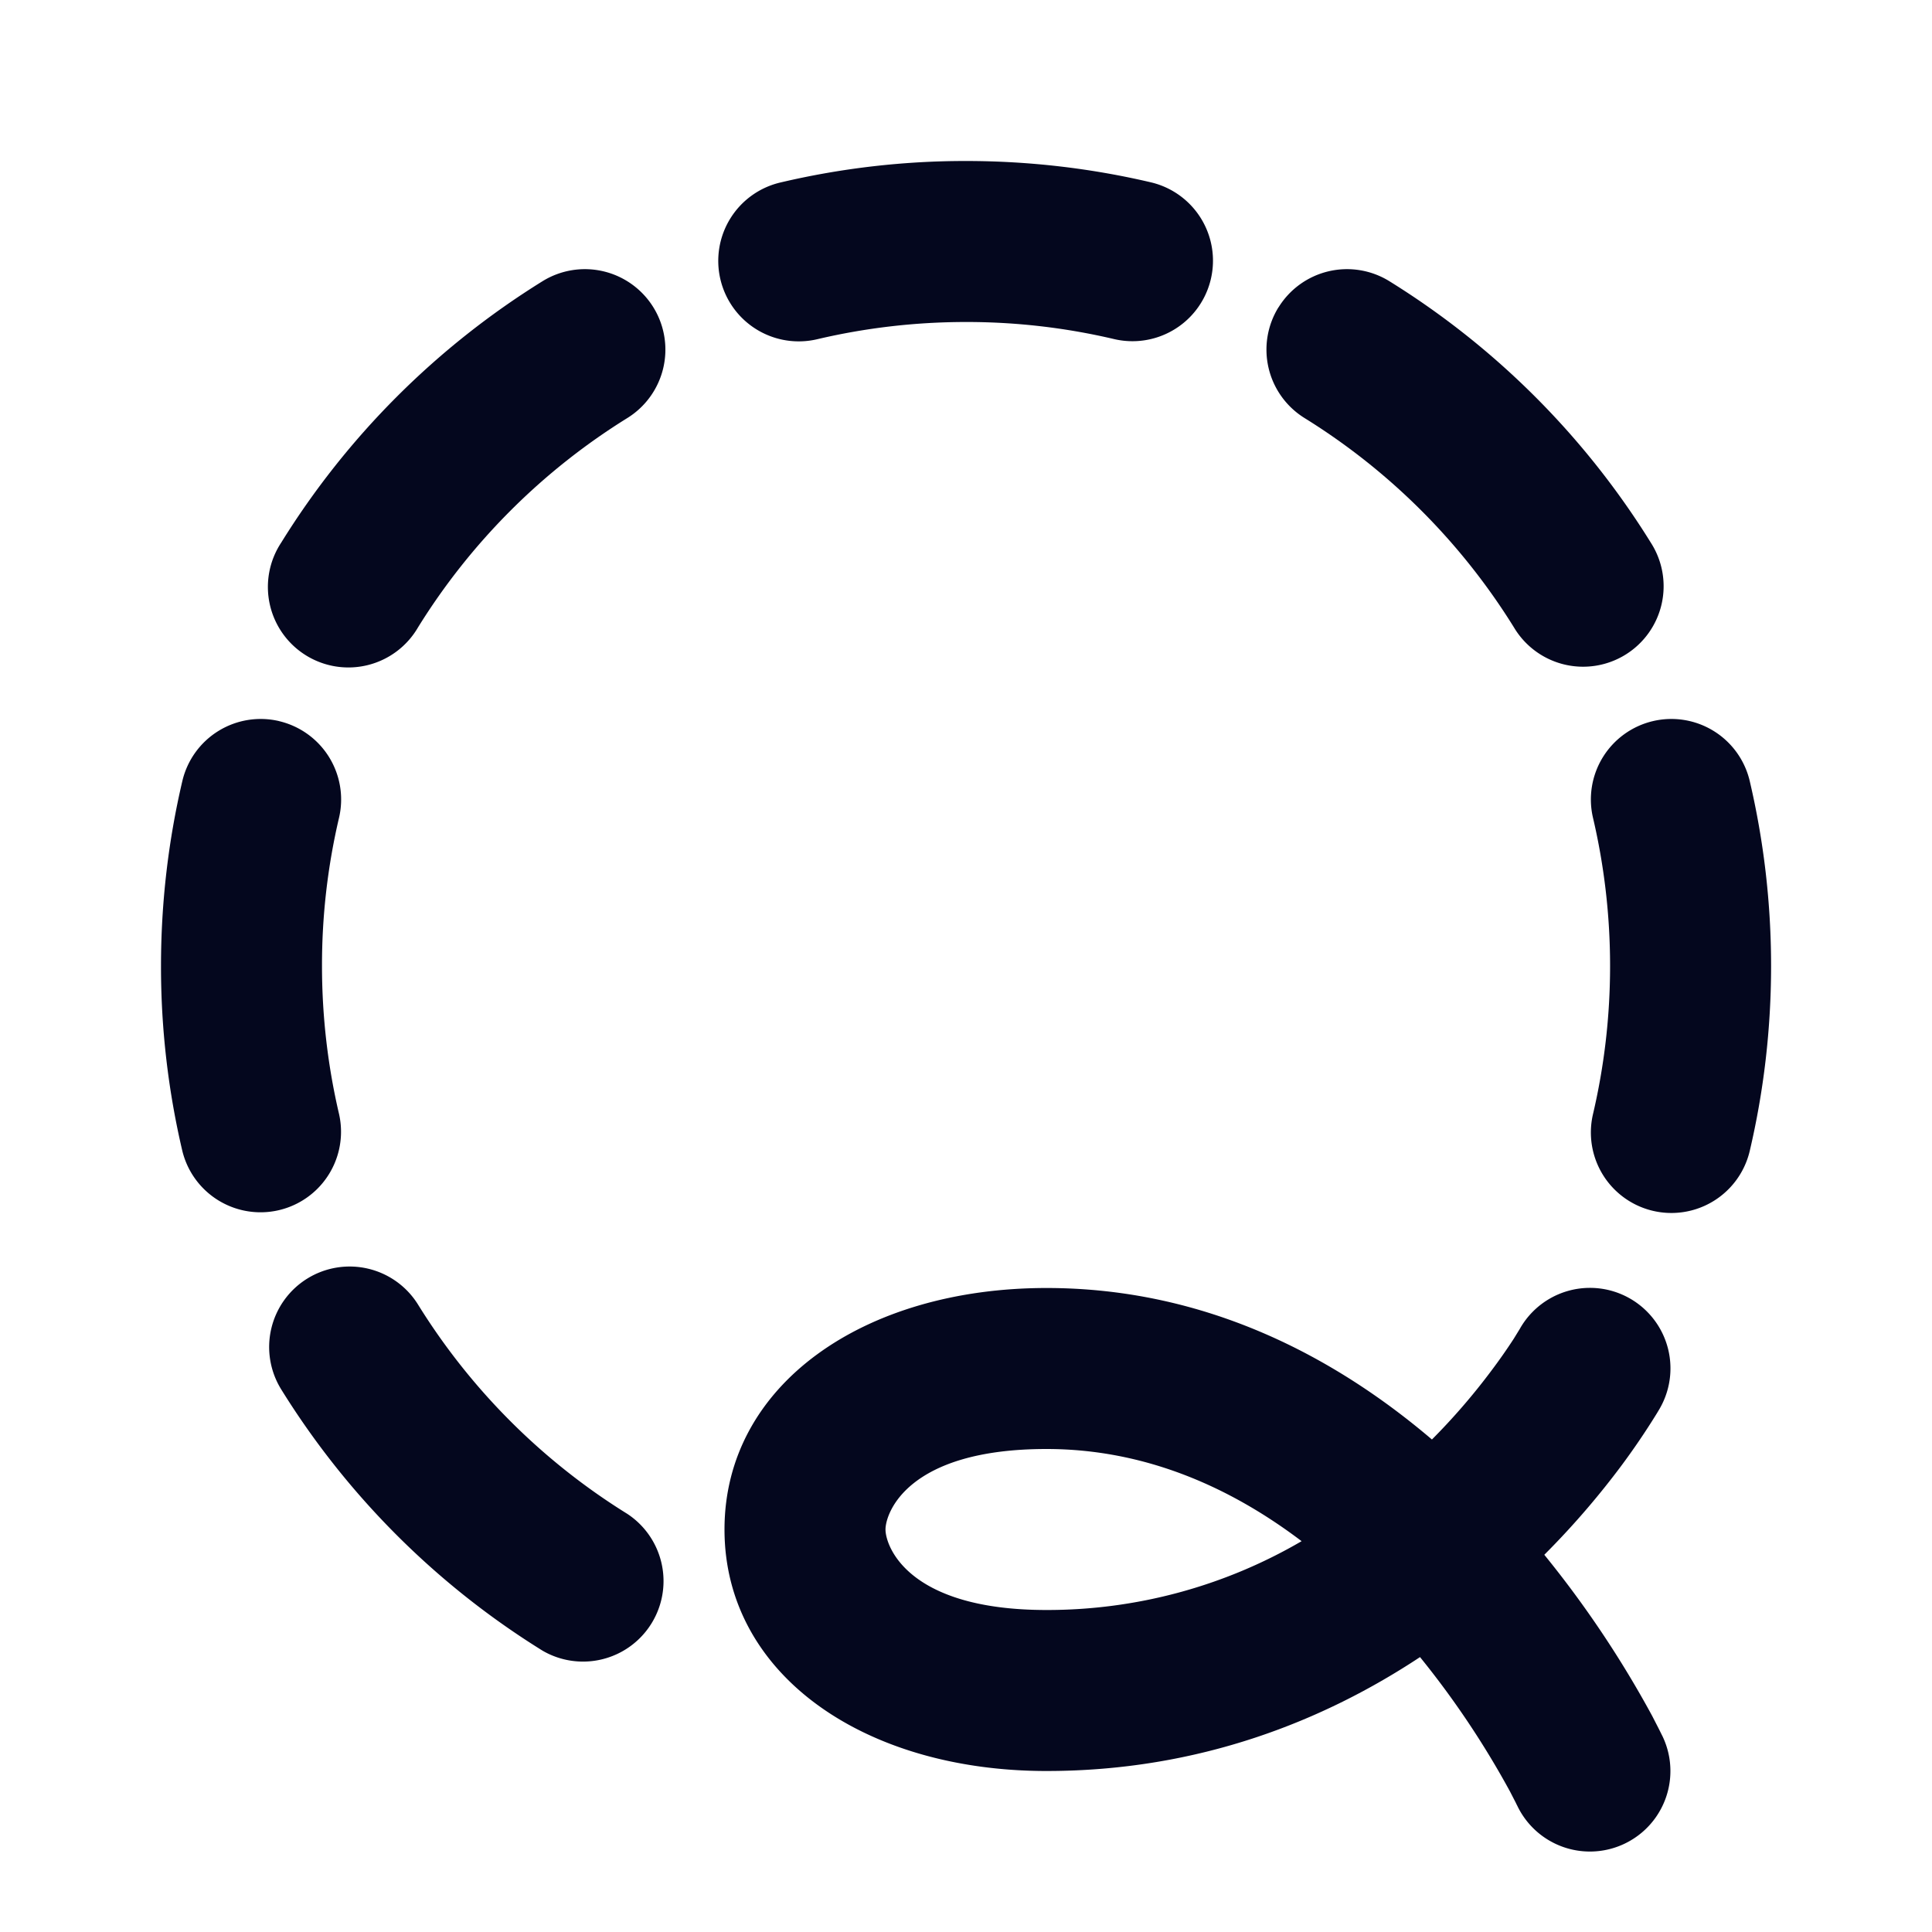 <svg xmlns="http://www.w3.org/2000/svg" width="24" height="24" fill="none"><path fill="#04071E" d="M9.703 2.265A10 10 0 0 1 12 2c.79 0 1.559.092 2.297.265a1 1 0 0 1-.458 1.947A8 8 0 0 0 12 4c-.634 0-1.25.074-1.84.212a1 1 0 1 1-.457-1.947m6.18 1.552a1 1 0 0 1 1.376-.324 10.05 10.05 0 0 1 3.248 3.248 1 1 0 1 1-1.7 1.053 8.05 8.05 0 0 0-2.6-2.6 1 1 0 0 1-.325-1.377m-7.766 0a1 1 0 0 1-.323 1.376 8.05 8.05 0 0 0-2.6 2.6 1 1 0 1 1-1.7-1.052A10.05 10.05 0 0 1 6.74 3.493a1 1 0 0 1 1.376.324m-4.65 5.141a1 1 0 0 1 .745 1.203A8 8 0 0 0 4 12c0 .634.074 1.25.212 1.84a1 1 0 0 1-1.947.457A10 10 0 0 1 2 12c0-.79.092-1.559.265-2.297a1 1 0 0 1 1.203-.745m17.065 0a1 1 0 0 1 1.203.745c.173.739.265 1.508.265 2.297s-.092 1.559-.265 2.297a1 1 0 0 1-1.947-.458c.138-.59.212-1.205.212-1.839s-.074-1.25-.212-1.84a1 1 0 0 1 .744-1.202M3.817 15.883a1 1 0 0 1 1.376.323 8.05 8.05 0 0 0 2.6 2.6 1 1 0 0 1-1.052 1.7 10.05 10.05 0 0 1-3.248-3.247 1 1 0 0 1 .324-1.376m16.805 1.607a1 1 0 0 0-1.742-.983v.001l-.001.001-.013.021-.062.101a7 7 0 0 1-.276.394 8 8 0 0 1-.74.857C16.598 16.869 14.995 16 13 16c-2.267 0-4 1.2-4 3s1.733 3 4 3c1.91 0 3.459-.634 4.64-1.415a11 11 0 0 1 1.118 1.67l.07.136.015.031.003.005a1 1 0 0 0 1.809-.853c-.117-.231 0-.001 0-.001l-.002-.002-.002-.006-.008-.016-.015-.03-.011-.022-.094-.183a12.974 12.974 0 0 0-1.339-2c.4-.4.714-.782.944-1.089a9 9 0 0 0 .453-.666q.017-.028.027-.045l.009-.015.003-.005v-.002zM13 18c1.226 0 2.286.476 3.169 1.145a6.27 6.27 0 0 1-3.17.855C11.268 20 11 19.2 11 19s.267-1 2-1"/></svg>